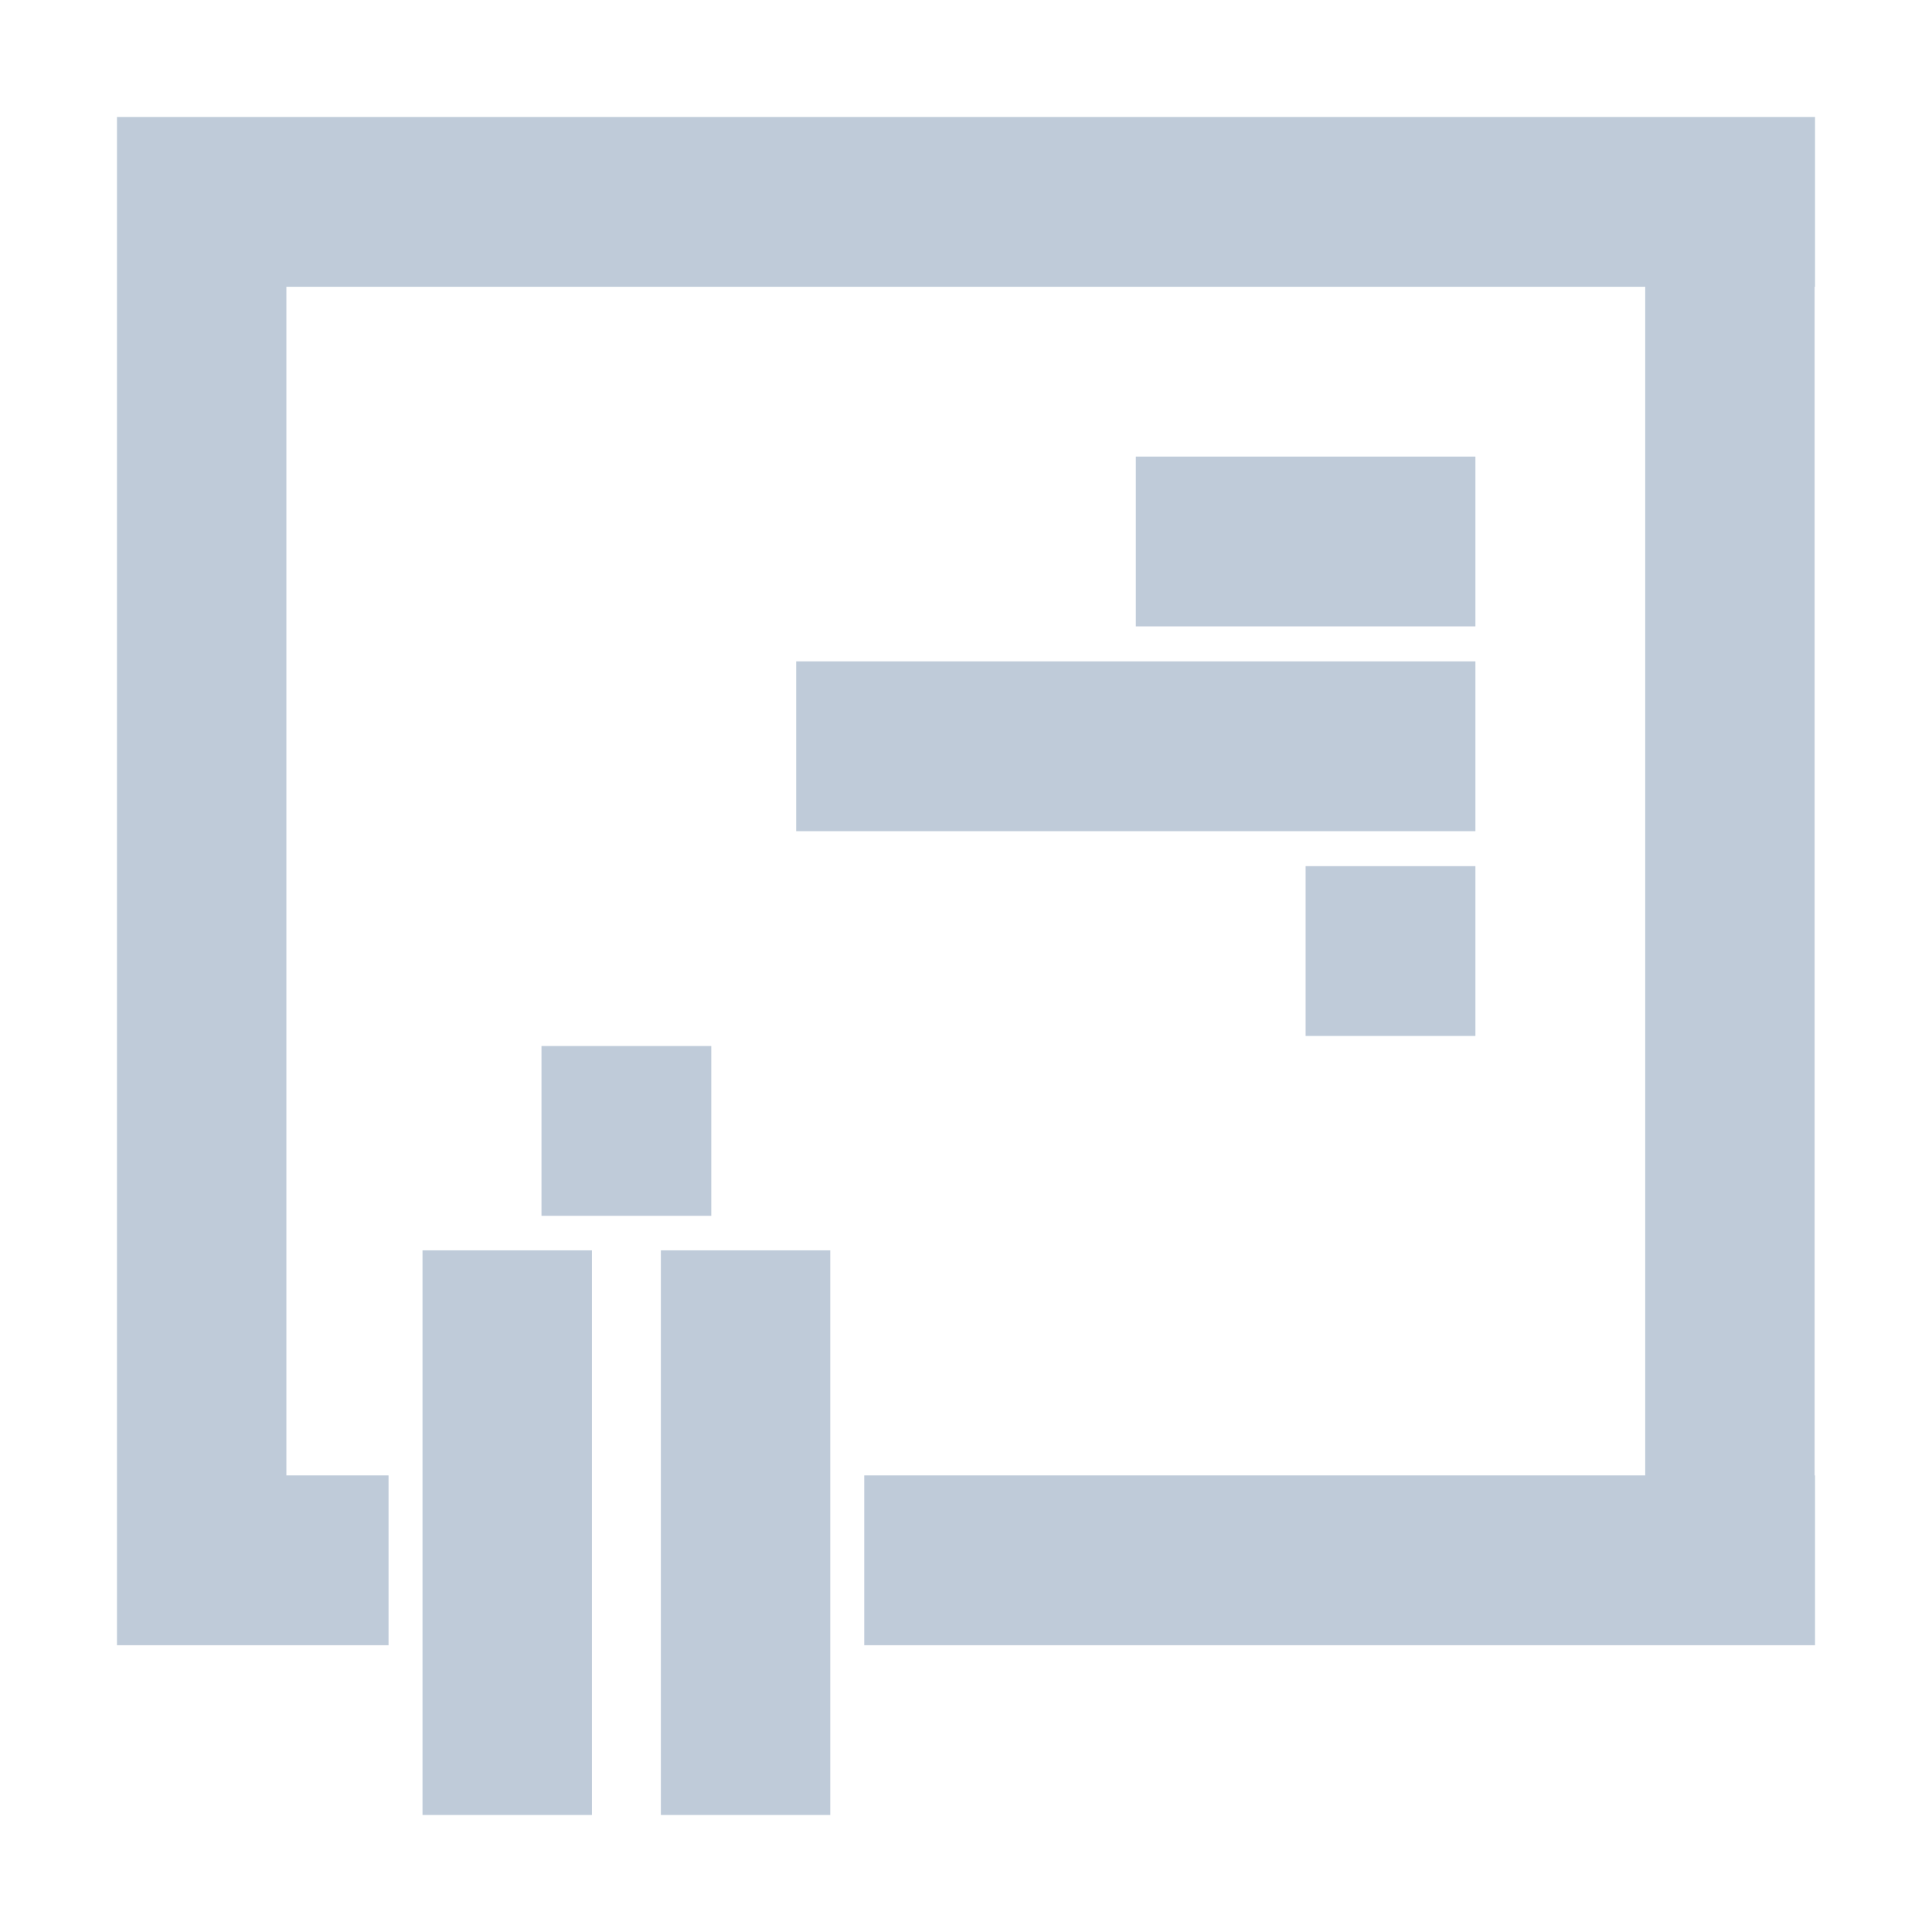 <?xml version="1.0" standalone="no"?><!DOCTYPE svg PUBLIC "-//W3C//DTD SVG 1.1//EN" "http://www.w3.org/Graphics/SVG/1.1/DTD/svg11.dtd"><svg t="1607594378307" class="icon" viewBox="0 0 1024 1024" version="1.1" xmlns="http://www.w3.org/2000/svg" p-id="1940" xmlns:xlink="http://www.w3.org/1999/xlink" width="200" height="200"><defs><style type="text/css"></style></defs><path d="M287 554.419h90v90H287zM223.94 662.7h89.789V962h-89.789zM350.271 662.7h89.789V962h-89.789z" fill="#bfcbd9" p-id="1941"></path><path d="M962 152V62H62V872h143.94v-90H151.789V152H872v630H458.07v90H962v-90h-0.211V152h0.211z" fill="#bfcbd9" p-id="1942"></path><path d="M602 242h180v90H602zM692 459.075h90v90h-90zM422 350.542h360v90H422z" fill="#bfcbd9" p-id="1943"></path></svg>